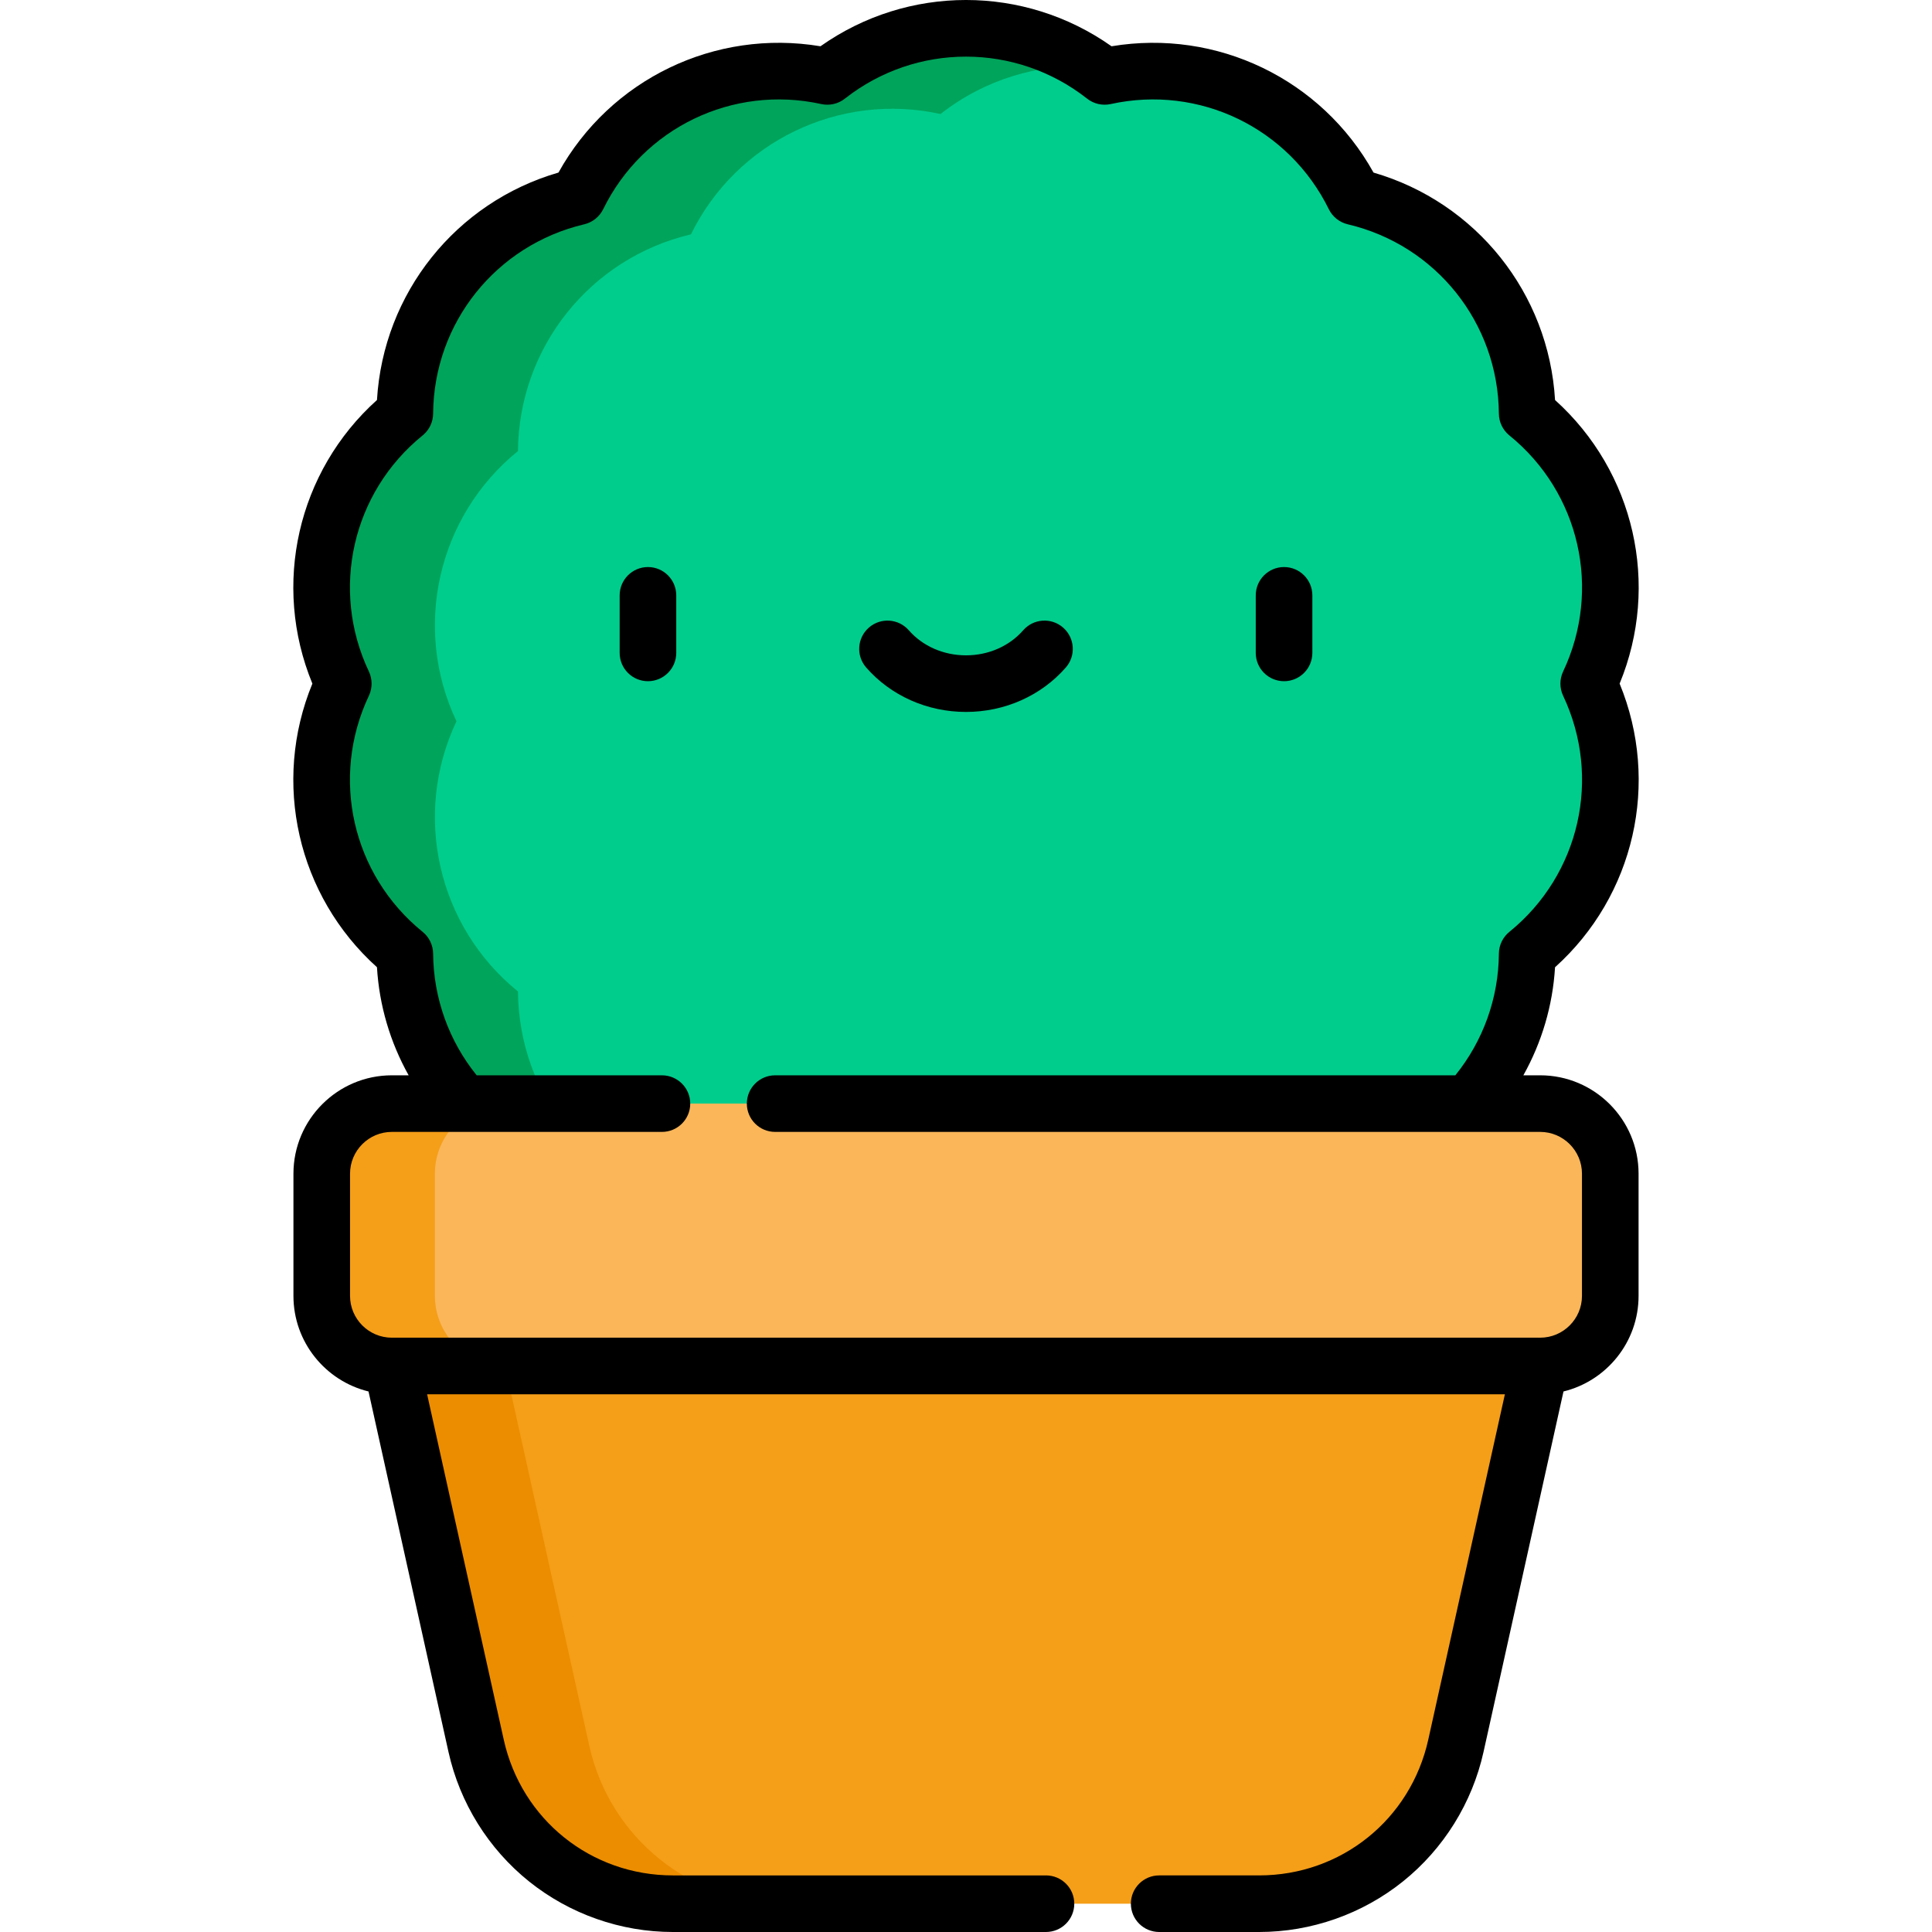 <svg id="Capa_1" enable-background="new 0 0 512 512" height="512" viewBox="0 0 512 512" width="512" xmlns="http://www.w3.org/2000/svg"><path d="m256 327.22-152.167 34.77 22.333 100.666c5.424 24.447 27.103 41.844 52.145 41.844h155.379c25.042 0 46.721-17.397 52.145-41.844l22.333-100.666z" fill="#f59e18"/><path d="m156.166 462.656-22.333-100.666 137.167-31.342-15-3.427-152.167 34.769 22.333 100.666c5.424 24.447 27.103 41.844 52.145 41.844h30c-25.042 0-46.722-17.397-52.145-41.844z" fill="#ec8d00"/><path d="m421.04 181.164-.009-.018.009-.018c11.713-24.769 4.979-54.336-16.305-71.59l-.005-.004-.001-.077c-.238-27.365-19.127-51.031-45.758-57.331l-.08-.019-.003-.007c-12.064-24.602-39.382-37.771-66.143-31.884h-.001l-.088-.069c-21.528-16.864-51.784-16.864-73.312 0l-.088.069c-26.761-5.887-54.08 7.281-66.144 31.884l-.003.007-.08.019c-26.631 6.299-45.52 29.966-45.758 57.331l-.001.077-.005.004c-21.284 17.254-28.018 46.821-16.305 71.59l.009.018-.009.018c-11.713 24.769-4.979 54.336 16.305 71.59l.005.004.001.077c.238 27.365 19.127 51.031 45.758 57.331l.08.019.003.007c12.064 24.602 39.382 37.771 66.143 31.884h.001l.088.069c21.528 16.864 51.784 16.864 73.312 0l.088-.069c26.761 5.887 54.08-7.281 66.144-31.884l.003-.006.08-.019c26.631-6.299 45.52-29.966 45.758-57.331l.001-.077.005-.004c21.285-17.255 28.019-46.822 16.305-71.591z" fill="#00cd8c"/><path d="m183.111 320.191-.003-.007-.08-.019c-26.631-6.3-45.52-29.966-45.758-57.331l-.001-.077-.005-.004c-21.285-17.254-28.019-46.821-16.305-71.59l.009-.018-.009-.018c-11.713-24.769-4.979-54.336 16.305-71.59l.005-.004.001-.077c.238-27.365 19.127-51.031 45.758-57.331l.08-.019.003-.007c12.064-24.603 39.383-37.771 66.144-31.884l.088-.069c11.629-9.109 25.803-13.288 39.774-12.556-21.212-14.249-49.399-13.404-69.774 2.556l-.088.069c-26.761-5.887-54.08 7.281-66.144 31.884l-.003.007-.08.019c-26.631 6.299-45.52 29.966-45.758 57.331l-.001.077-.005.004c-21.284 17.254-28.018 46.821-16.305 71.59l.009.018-.009.018c-11.713 24.769-4.979 54.336 16.305 71.59l.005.004.001.077c.238 27.364 19.127 51.031 45.758 57.331l.08.019.003.007c9.669 19.718 29.137 32.079 50.263 33.185-8.46-5.671-15.535-13.545-20.263-23.185z" fill="#00a45b"/><path d="m408.167 292.451h-304.334c-10.263 0-18.582 8.32-18.582 18.582v32.374c0 10.263 8.32 18.582 18.582 18.582h304.335c10.263 0 18.582-8.32 18.582-18.582v-32.374c0-10.263-8.32-18.582-18.583-18.582z" fill="#fab659"/><path d="m115.25 343.407v-32.374c0-10.263 8.32-18.583 18.582-18.583h-30c-10.263 0-18.582 8.32-18.582 18.583v32.374c0 10.263 8.32 18.582 18.582 18.582h30c-10.262.001-18.582-8.319-18.582-18.582z" fill="#f59e18"/><path d="m171.715 150.273c-4.142 0-7.499 3.358-7.499 7.499v15.254c0 4.142 3.358 7.499 7.499 7.499s7.499-3.358 7.499-7.499v-15.254c0-4.141-3.358-7.499-7.499-7.499z"/><path d="m340.286 150.273c-4.142 0-7.499 3.358-7.499 7.499v15.254c0 4.142 3.358 7.499 7.499 7.499 4.142 0 7.499-3.358 7.499-7.499v-15.254c.001-4.141-3.357-7.499-7.499-7.499z"/><path d="m281.739 166.319c-3.118-2.725-7.856-2.409-10.582.711-3.689 4.22-9.213 6.64-15.156 6.64s-11.468-2.42-15.157-6.64c-2.726-3.118-7.464-3.437-10.582-.71-3.118 2.726-3.437 7.463-.711 10.582 6.538 7.478 16.178 11.768 26.449 11.768 10.272 0 19.912-4.289 26.449-11.768 2.727-3.12 2.408-7.858-.71-10.583z"/><path d="m412.104 106.012c-1.665-28.275-20.864-52.35-48.107-60.279-13.761-24.762-41.484-38.127-69.427-33.471-23.153-16.349-53.981-16.351-77.138 0-27.959-4.661-55.693 8.719-69.428 33.468-27.205 7.896-46.42 31.961-48.104 60.276-21.064 18.943-27.901 48.953-17.116 75.162-10.781 26.186-3.961 56.181 17.115 75.159.603 10.117 3.499 19.887 8.395 28.64h-4.45c-14.381 0-26.08 11.699-26.08 26.08v32.372c0 12.25 8.492 22.549 19.896 25.334l21.194 95.531c2.991 13.483 10.571 25.669 21.342 34.313 10.771 8.643 24.31 13.403 38.121 13.403h98.878c4.142 0 7.499-3.358 7.499-7.499 0-4.142-3.358-7.499-7.499-7.499h-98.878c-21.691 0-40.122-14.79-44.82-35.966l-20.308-91.536h285.623l-20.307 91.535c-4.698 21.176-23.129 35.966-44.82 35.966h-26.492c-4.142 0-7.499 3.358-7.499 7.499 0 4.142 3.358 7.499 7.499 7.499h26.492c13.811 0 27.349-4.76 38.12-13.404 10.772-8.644 18.351-20.83 21.342-34.313l21.194-95.531c11.405-2.784 19.897-13.084 19.897-25.334v-32.372c0-14.381-11.7-26.08-26.081-26.08h-4.45c4.889-8.744 7.785-18.507 8.393-28.634 21.062-18.942 27.902-48.947 17.117-75.163 10.781-26.182 3.959-56.178-17.113-75.156zm-12.053 140.895c-1.758 1.398-2.801 3.516-2.83 5.774 0 .01-.001.097-.001.107-.102 11.761-4.177 23.068-11.541 32.179h-180.26c-4.142 0-7.499 3.358-7.499 7.499 0 4.142 3.358 7.499 7.499 7.499h202.738c6.11 0 11.082 4.971 11.082 11.081v32.372c0 6.11-4.971 11.082-11.082 11.082h-304.313c-6.11 0-11.081-4.971-11.081-11.082v-32.372c0-6.11 4.971-11.081 11.081-11.081h71.578c4.142 0 7.499-3.358 7.499-7.499 0-4.142-3.358-7.499-7.499-7.499h-49.099c-7.363-9.111-11.439-20.422-11.542-32.239-.014-2.244-1.038-4.368-2.782-5.782-18.654-15.122-24.513-40.844-14.247-62.553.022-.048.053-.114.074-.163.894-1.999.862-4.306-.074-6.286-10.266-21.709-4.408-47.432 14.247-62.553.11-.089.223-.186.327-.282 1.539-1.399 2.428-3.374 2.454-5.453 0-.01.001-.097.001-.107.208-23.975 16.649-44.575 40.038-50.107 2.192-.511 4.043-1.987 5.034-4.009 10.573-21.563 34.34-33.018 57.794-27.859 2.189.483 4.477-.041 6.24-1.424l.084-.066c18.858-14.772 45.2-14.772 64.07.009l.089.069c1.762 1.374 4.043 1.893 6.225 1.412 23.455-5.156 47.221 6.296 57.824 27.918.991 1.982 2.807 3.424 4.963 3.94.006.001.092.022.098.024 23.332 5.519 39.774 26.118 39.982 50.153.014 2.245 1.038 4.369 2.782 5.782 18.654 15.121 24.513 40.844 14.237 62.574-.958 2.029-.949 4.399.01 6.427 10.255 21.691 4.416 47.388-14.2 62.515z"/></svg>